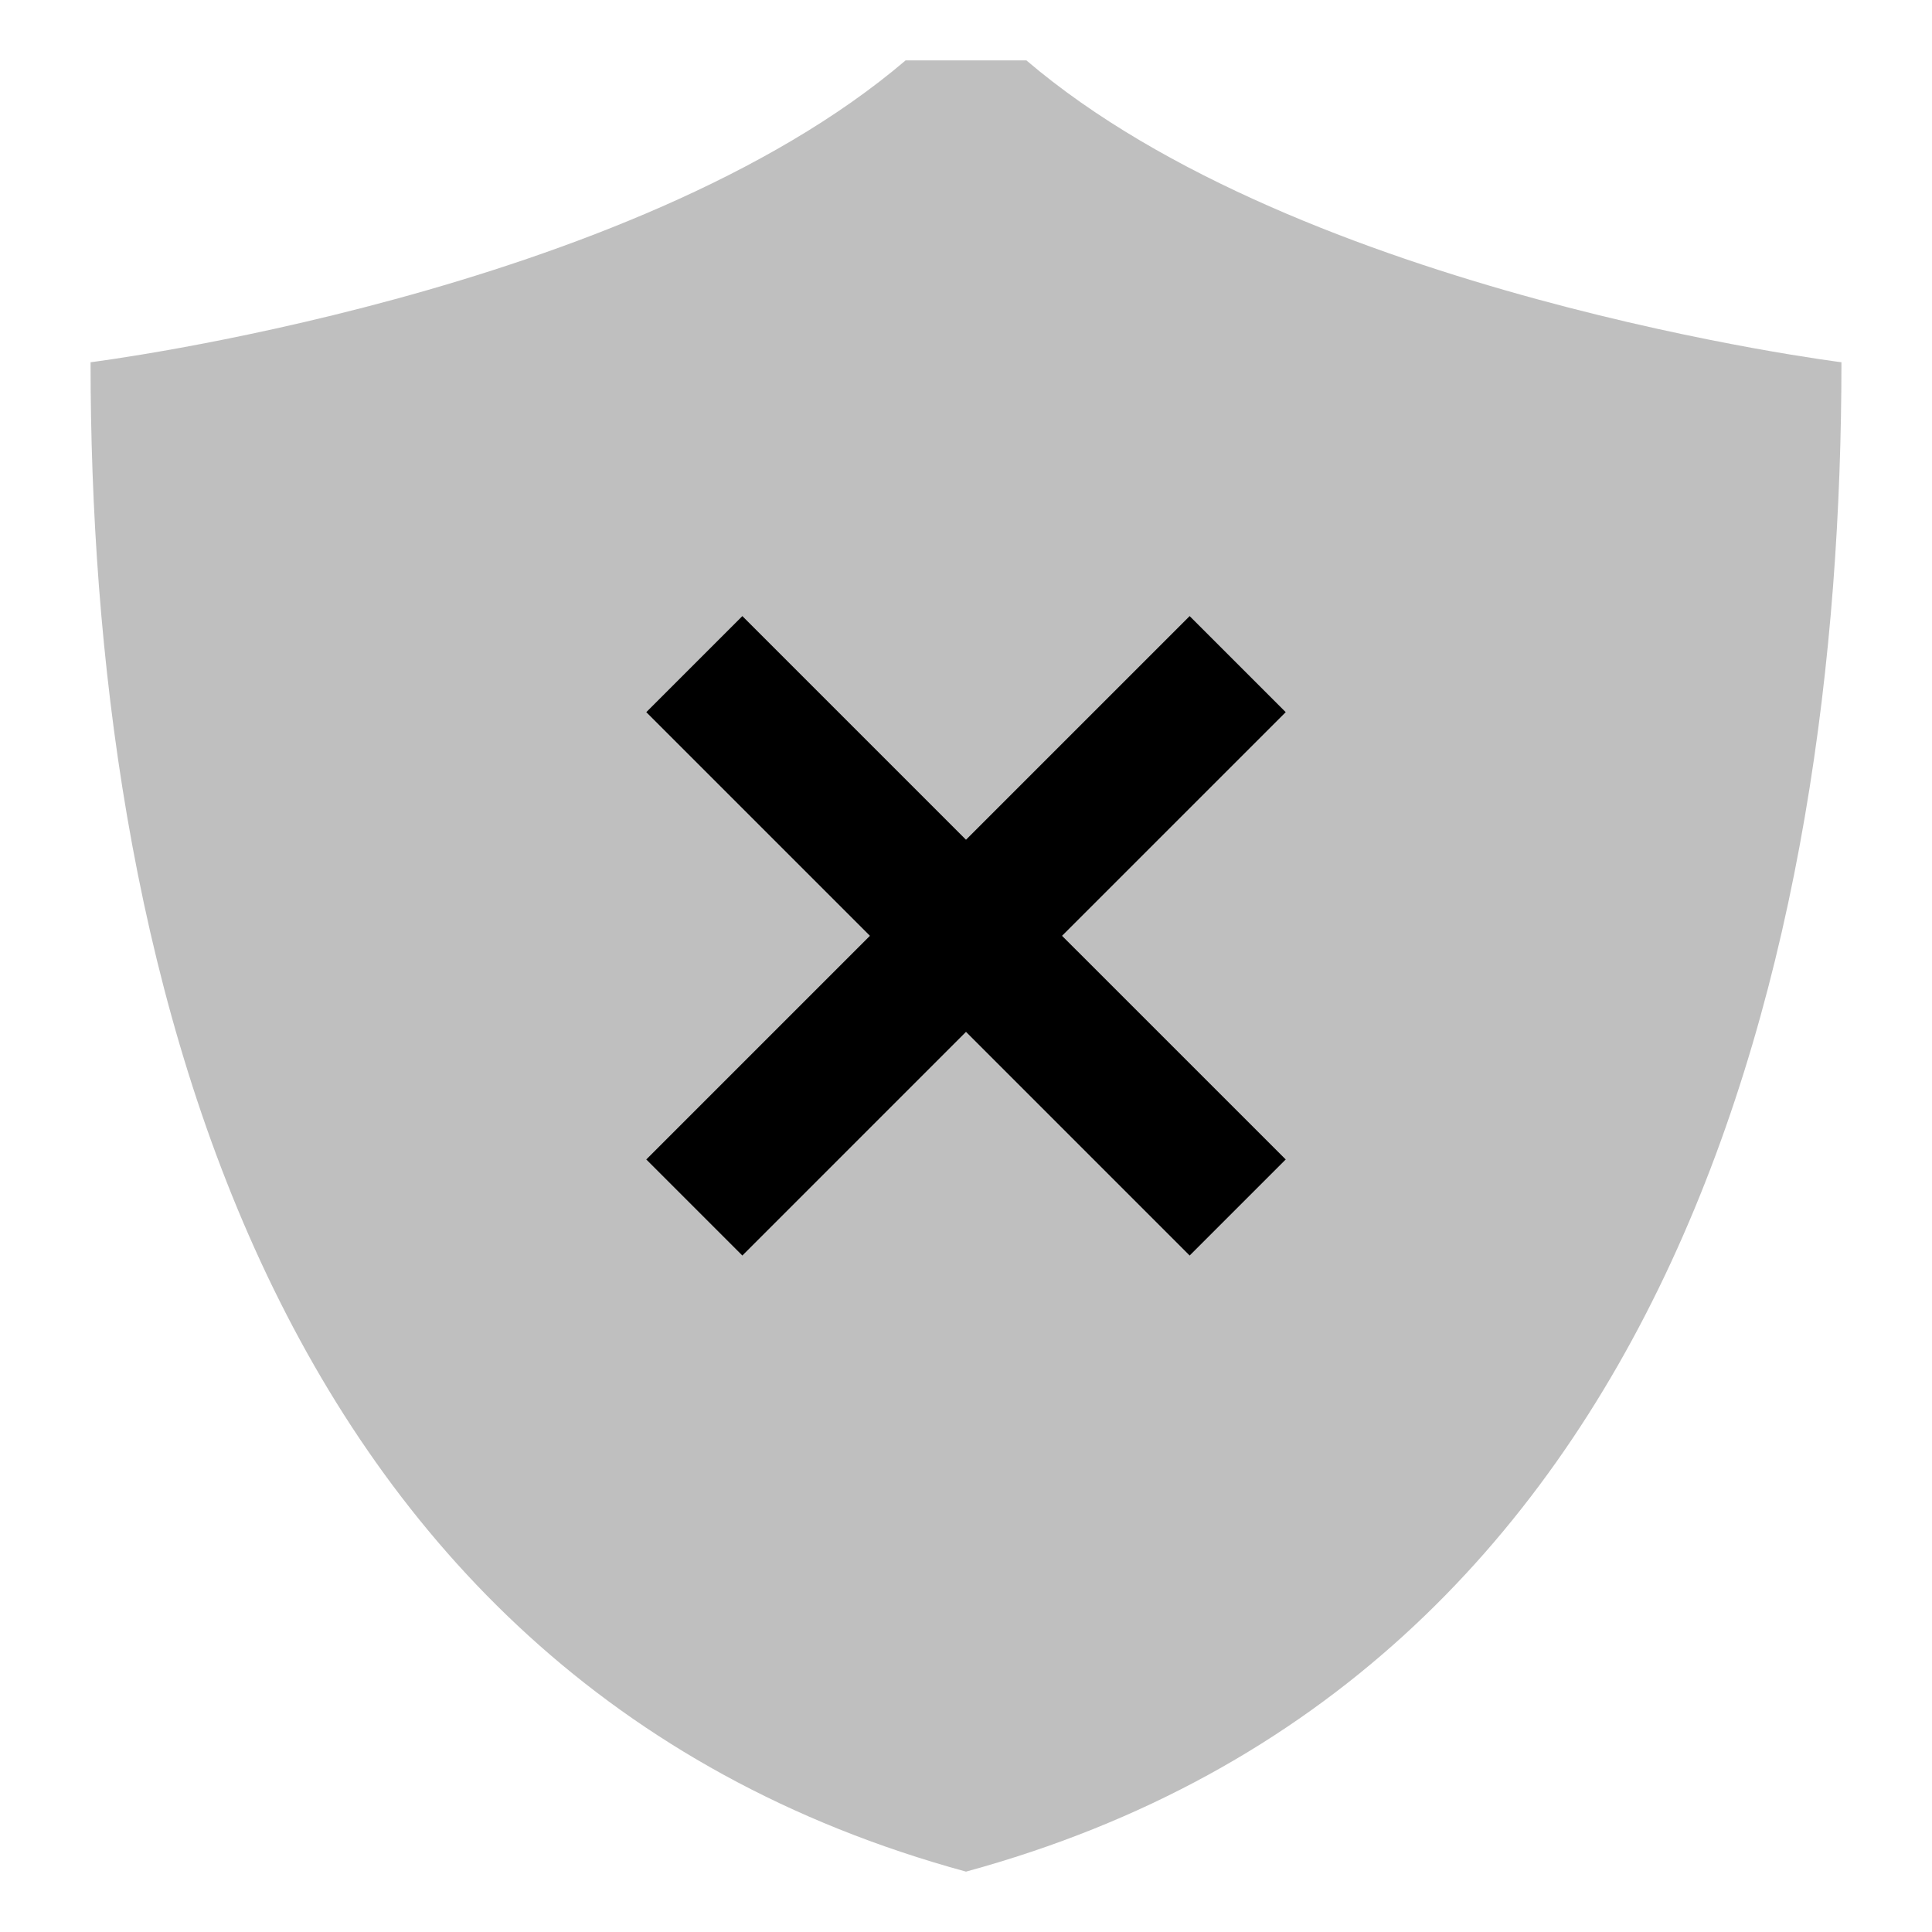 <svg id="export" xmlns="http://www.w3.org/2000/svg" viewBox="0 0 512 512"><defs><style>.cls-1,.cls-2{fill:currentColor;}.cls-1{opacity:0.25;}</style></defs><title>shield-x</title><path class="cls-1" d="M272,16H240C167.27,78.07,24,96,24,96c0,154.47,43.2,348.51,232,400C444.8,444.51,488,250.47,488,96,488,96,344.73,78.07,272,16Z"/><polygon class="cls-2" points="196.73 332.73 256 273.45 315.27 332.73 340.73 307.27 281.45 248 340.73 188.73 315.27 163.27 256 222.54 196.73 163.27 171.27 188.73 230.54 248 171.27 307.27 196.73 332.73"/></svg>
